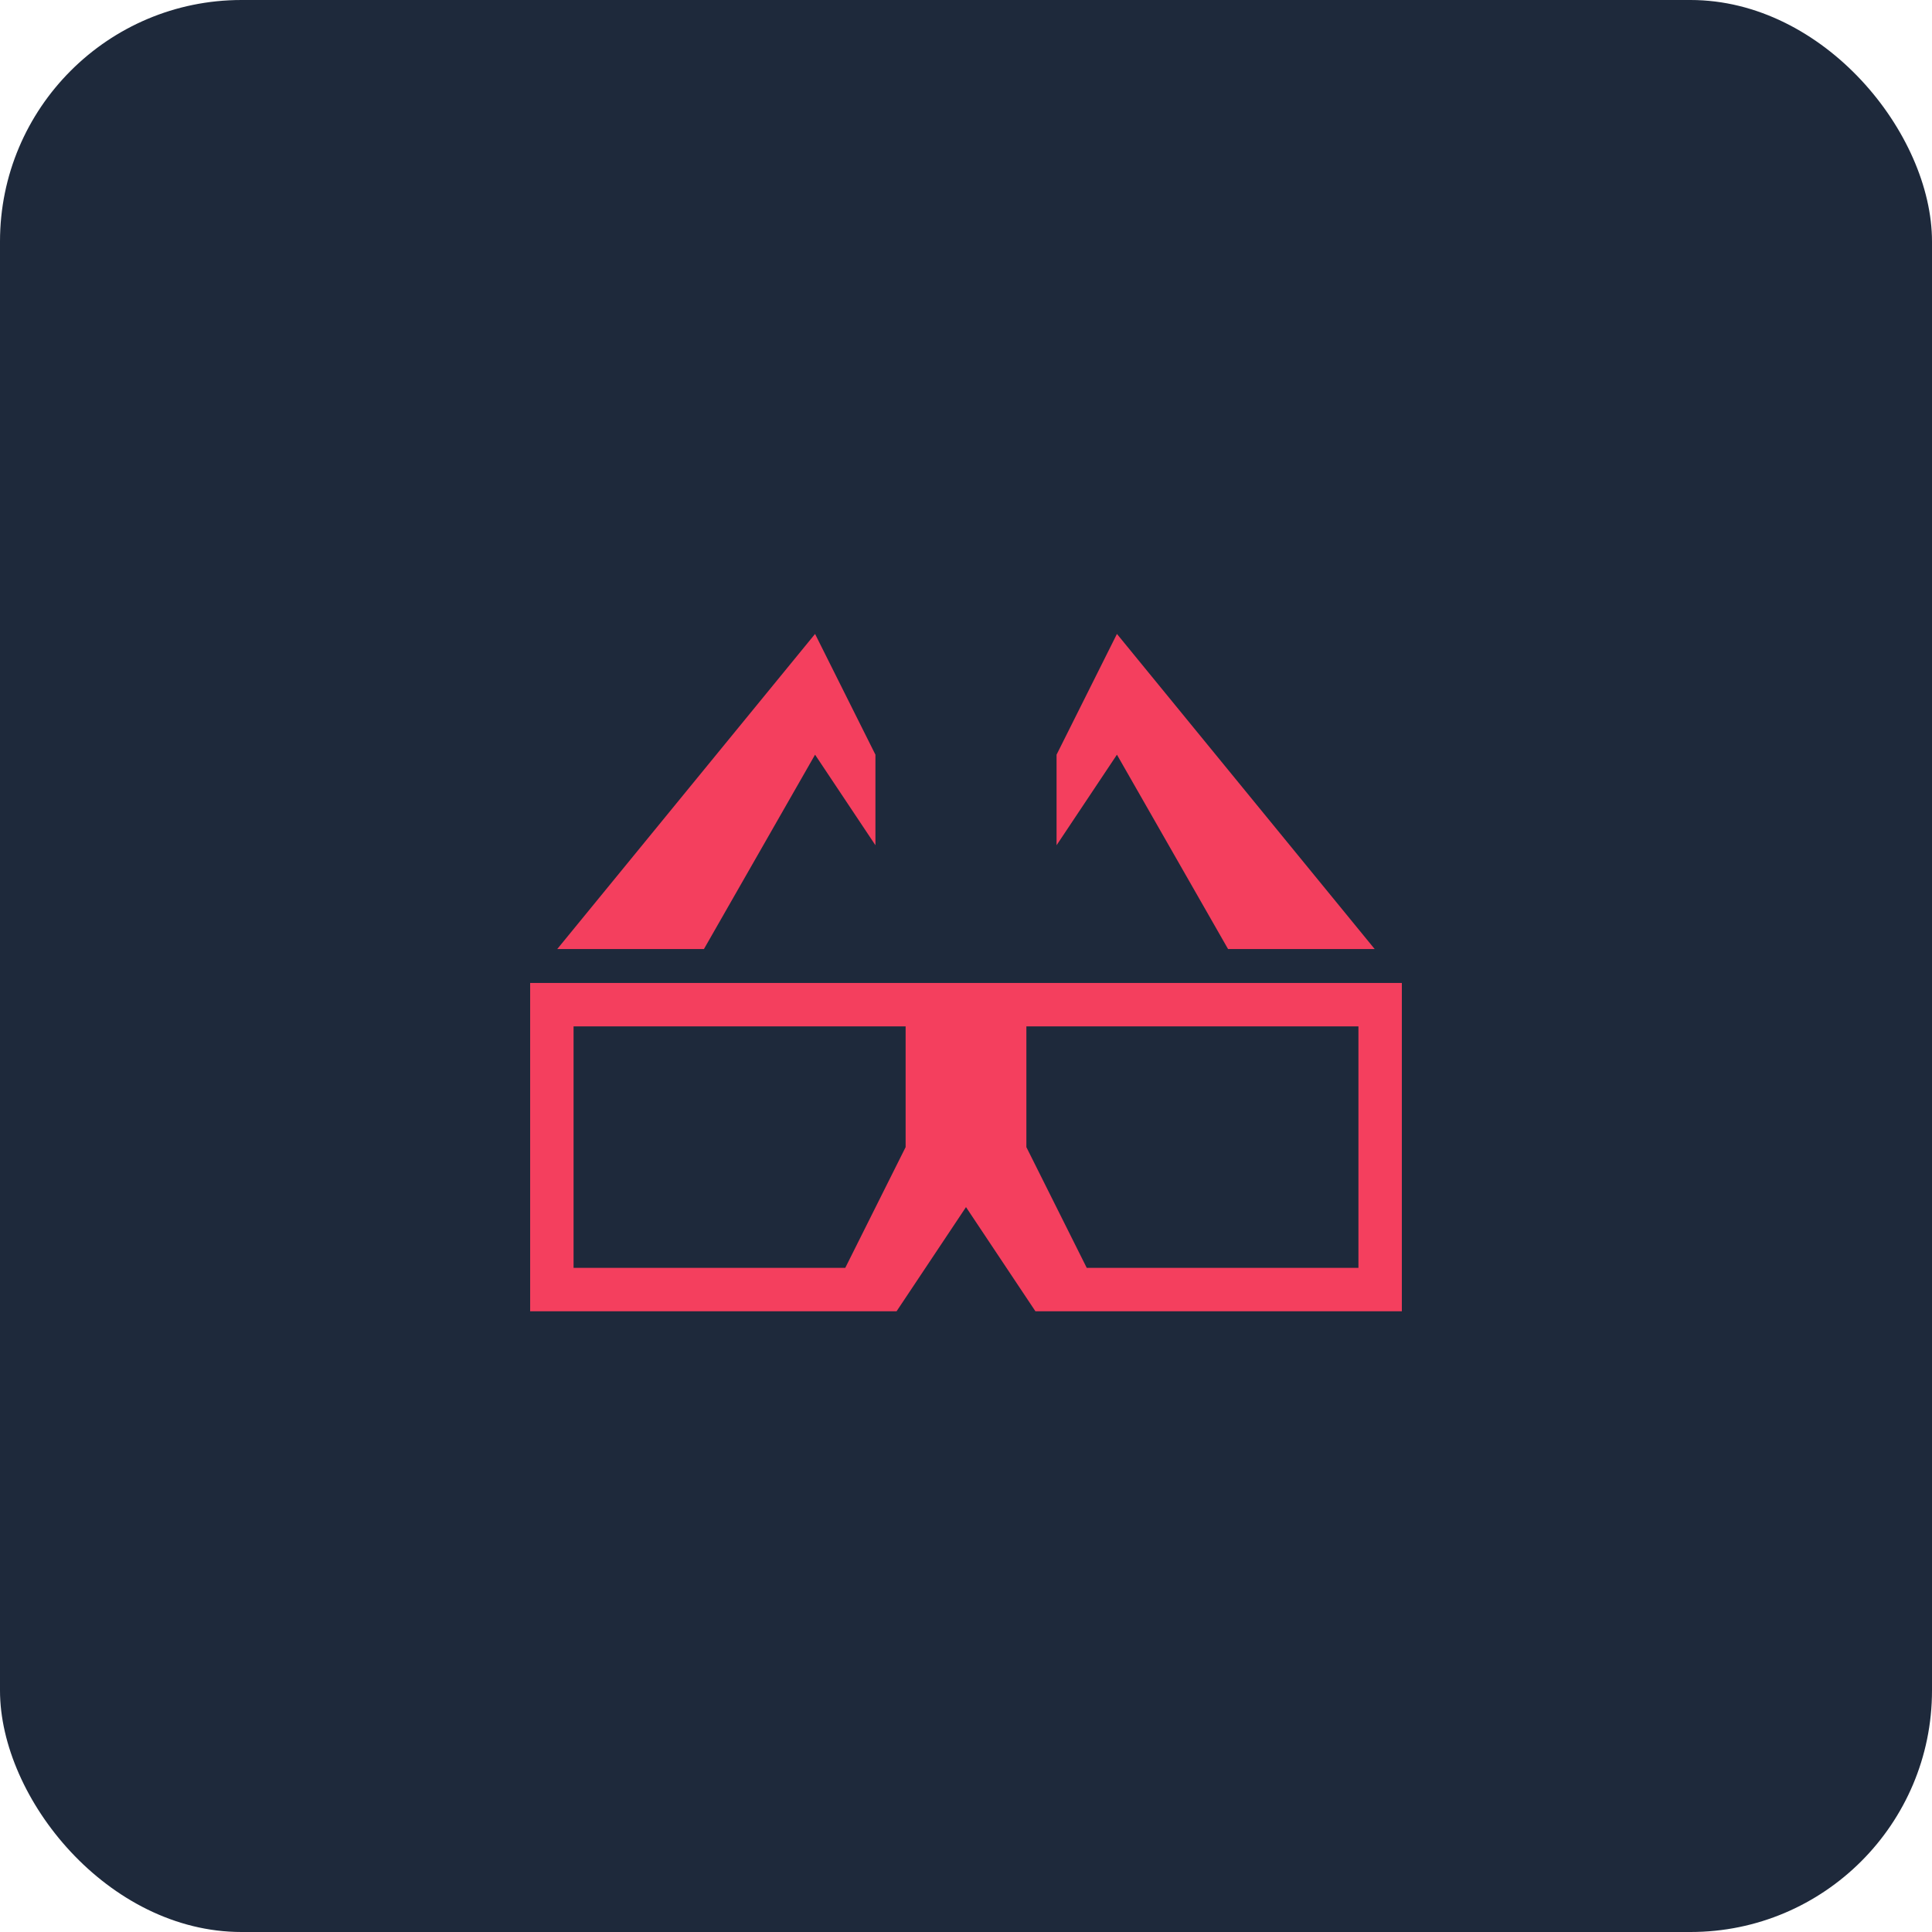 <svg width="64" height="64" viewBox="0 0 64 64" fill="none" xmlns="http://www.w3.org/2000/svg">
<rect width="64" height="64" rx="8" fill="#1E293B"/>
<path d="M27 21L18.46 31.438H23.319L27 25L29 28V25L27 21ZM37 21L35 25V28L37 25L40.681 31.438H45.538L37 21ZM17.562 32.562V43.438H29.7L32 39.987L34.3 43.438H46.438V32.562H17.562ZM19 34H30V38L28 42H19V34ZM34 34H45V42H36L34 38V34Z" fill="#F43F5E"/>
</svg>
